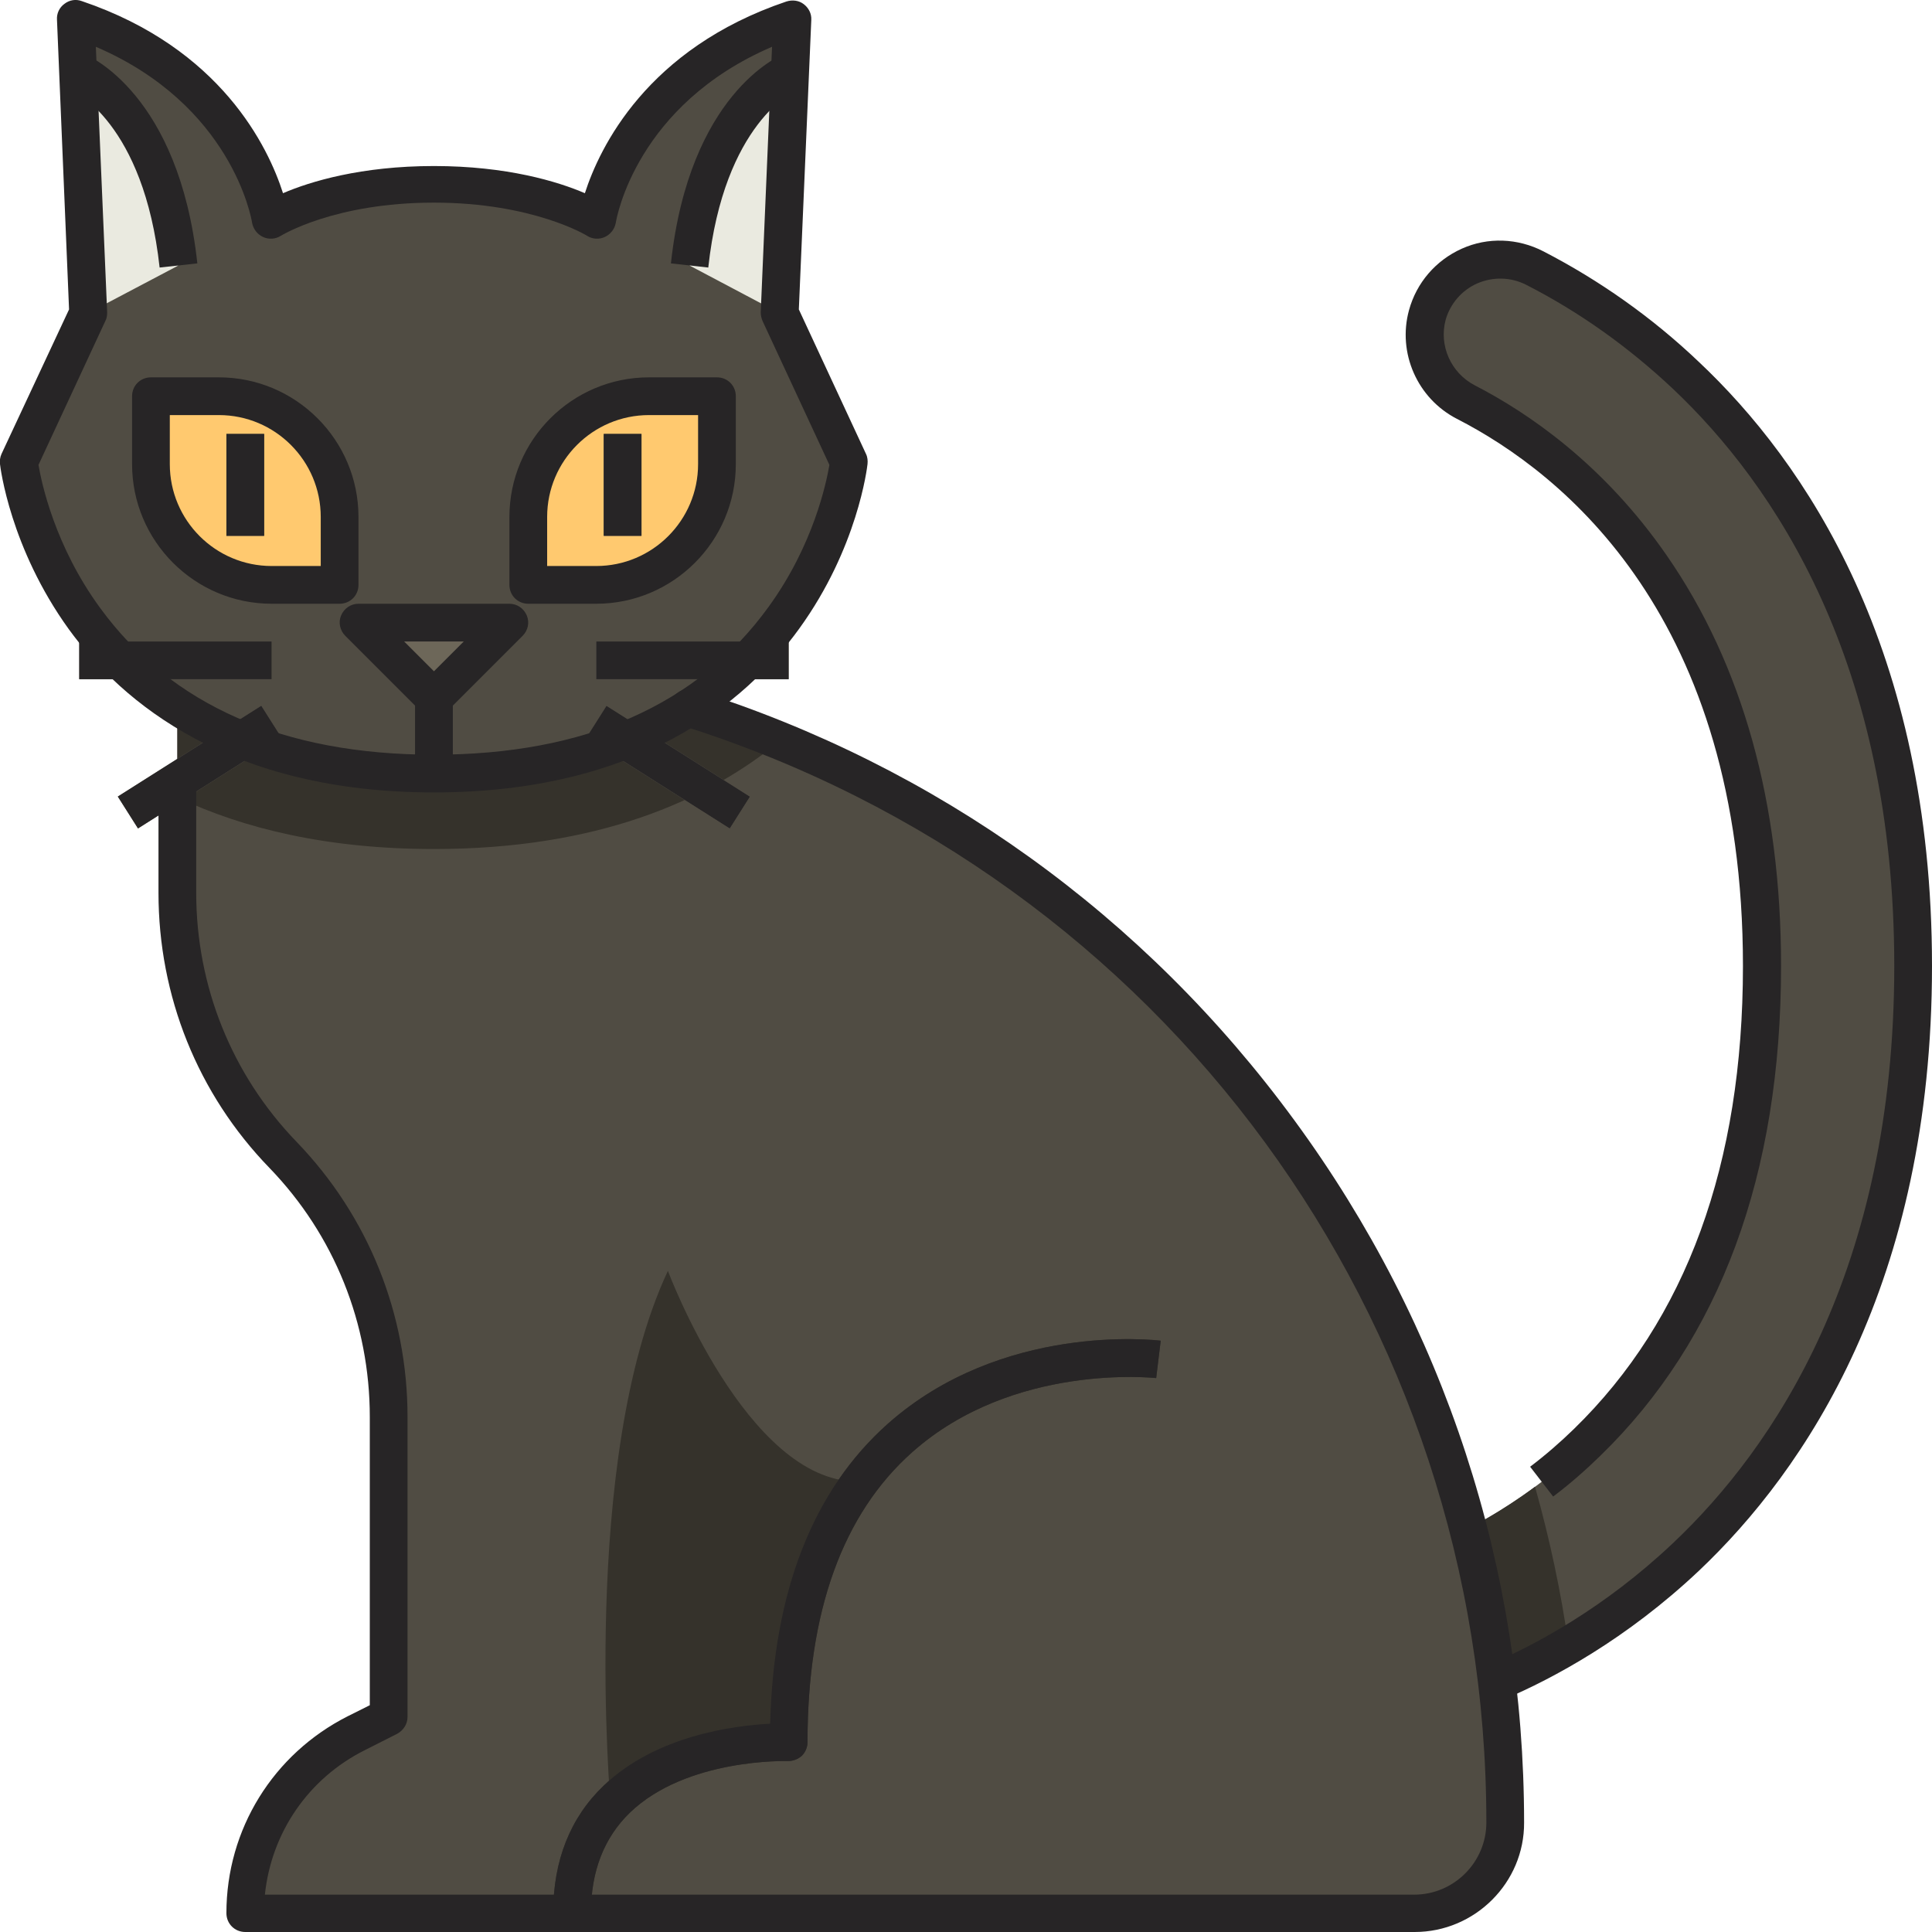 <svg id="Layer_1" enable-background="new 0 0 512 512" height="512" viewBox="0 0 512 512" width="512" xmlns="http://www.w3.org/2000/svg"><g id="XMLID_1_"><g id="XMLID_3461_"><g id="XMLID_1439_"><path id="XMLID_1440_" d="m384.3 450.3-10.5-38.6h-.1c.2-.1 23.9-7 47-29.5 30.7-29.9 46.3-72.4 46.3-126.2 0-96.9-52.2-135.9-78.5-149.5-8.4-4.3-12.7-13.9-10.2-23 3.3-12.3 17.1-18.3 28.5-12.5s25.7 14.9 40 28.4c27.5 26 60.3 74.3 60.3 156.6s-32.8 130.6-60.3 156.6c-30.4 28.7-61.2 37.3-62.5 37.7z" fill="#504c43"/></g><path id="XMLID_1441_" d="m415.7 436.1c-2-14.2-5-28.2-8.9-42.1-17.8 13.2-33 17.7-33.2 17.7h.1l10.5 38.6c.9-.2 14.1-3.9 31.5-14.2z" fill="#35322b"/><path id="XMLID_1442_" d="m47 187v49.6c0 25.9 10 50.8 28 69.4 18 18.7 28 43.5 28 69.4v79.6l-8.5 4.3c-18.1 9-29.5 27.5-29.5 47.7h309.9c13.3 0 24.1-10.8 24.1-24.1 0-135.1-87.5-254.6-216.3-295.4" fill="#504c43"/><path id="XMLID_1994_" d="m47 211.3c17.5 8.3 39.8 13.7 68 13.7 43.1 0 72.2-12.6 91.9-28.8-7.9-3.2-15.9-6.2-24.1-8.8l-135.8-.4z" fill="#35322b"/><path id="XMLID_1452_" d="m5 122.5s9.3 82.5 110 82.5 110-82.5 110-82.5l-18.3-39.5 3.3-78c-45.8 15.5-51.7 53.2-51.7 53.2s-15-9.6-43.3-9.6-43.3 9.6-43.3 9.6-5.8-37.7-51.6-53.2l3.3 78z" fill="#504c43"/><path id="XMLID_1455_" d="m90 155h-18c-17.7 0-32-14.3-32-32v-18h18c17.7 0 32 14.3 32 32z" fill="#ffc96f"/><g id="XMLID_1454_"><path id="XMLID_1253_" d="m60 115h10v27h-10z" fill="#504c43"/></g><path id="XMLID_1991_" d="m20.6 19.1s22 8.8 26.6 51.3l-23.9 12.6z" fill="#eaeae0"/><path id="XMLID_1451_" d="m140 155h18c17.7 0 32-14.3 32-32v-18h-18c-17.7 0-32 14.3-32 32z" fill="#ffc96f"/><g id="XMLID_1449_"><path id="XMLID_1245_" d="m160 115h10v27h-10z" fill="#504c43"/></g><path id="XMLID_1453_" d="m209.4 19.1s-22 8.8-26.6 51.3l24 12.7z" fill="#eaeae0"/><g id="XMLID_1447_"><path id="XMLID_1965_" d="m110 165h10v40h-10z" fill="#35322b"/></g><g id="XMLID_1446_"><path id="XMLID_1996_" d="m21 170h51v10h-51z" fill="#6d6759"/></g><g id="XMLID_1445_"><path id="XMLID_1995_" d="m48 180.8h10v45h-10z" fill="#6d6759" transform="matrix(.535 .845 -.845 .535 196.342 49.73)"/></g><g id="XMLID_1444_"><path id="XMLID_1993_" d="m158 170h51v10h-51z" fill="#6d6759"/></g><g id="XMLID_1443_"><path id="XMLID_1992_" d="m154.5 198.3h45v10h-45z" fill="#6d6759" transform="matrix(.845 .535 -.535 .845 136.261 -63.174)"/></g><g id="XMLID_1448_"><path id="XMLID_1244_" d="m156.6 507h-10c0-13.9 4.5-25.3 13.4-33.8 13.9-13.3 34.5-15.9 44.1-16.4.9-35.2 11.4-61.9 31.2-79.5 30.2-26.8 70.6-22.2 72.3-22l-1.2 9.9c-.4 0-37.8-4.2-64.6 19.6-18.5 16.4-27.8 42.3-27.8 76.9 0 1.4-.6 2.7-1.5 3.6-1 .9-2.3 1.4-3.7 1.4-.3 0-26.9-.8-41.9 13.7-6.8 6.6-10.3 15.5-10.3 26.6z" fill="#35322b"/></g><path id="XMLID_1450_" d="m135 165-20 20-20-20z" fill="#6d6759"/><path id="XMLID_1187_" d="m177 336.8s20.9 55.8 50.1 55.8c0 0-19.7 33.2-18.9 68.7l-46.4 17.1c.1.1-8.2-91.7 15.2-141.6z" fill="#35322b"/></g><g id="XMLID_3251_"><g id="XMLID_313_"><path id="XMLID_2742_" d="m90 160h-18c-20.4 0-37-16.6-37-37v-18c0-2.8 2.2-5 5-5h18c20.4 0 37 16.6 37 37v18c0 2.8-2.2 5-5 5zm-45-50v13c0 14.9 12.1 27 27 27h13v-13c0-14.9-12.1-27-27-27z" fill="#272526"/></g><g id="XMLID_316_"><path id="XMLID_2741_" d="m60 115h10v27h-10z" fill="#272526"/></g><g id="XMLID_317_"><path id="XMLID_2740_" d="m42.3 70.9c-4.2-38.4-22.8-46.8-23.6-47.2l3.8-9.3c1 .4 24.9 10.5 29.8 55.4z" fill="#272526"/></g><g id="XMLID_335_"><path id="XMLID_2737_" d="m115 210c-54.1 0-82.5-23.6-96.8-43.3-15.5-21.5-18.1-42.8-18.2-43.7s0-1.8.4-2.7l17.9-38.3-3.2-76.8c-.1-1.6.6-3.2 2-4.2 1.3-1 3-1.3 4.6-.7 36.9 12.5 49.4 38.7 53.3 50.9 7.2-3.1 20.7-7.2 40-7.2 19.3 0 32.8 4.1 40 7.2 3.9-12.1 16.4-38.3 53.4-50.8 1.6-.5 3.3-.3 4.6.7s2.1 2.5 2 4.2l-3.3 76.7 17.8 38.3c.4.8.5 1.8.4 2.7s-2.6 22.2-18.1 43.6c-14.3 19.8-42.7 43.4-96.8 43.4zm-104.8-86.8c.8 4.7 4.3 21.5 16.4 38 18.8 25.7 48.5 38.8 88.4 38.8 40.1 0 69.9-13.2 88.7-39.2 11.9-16.4 15.3-32.9 16.1-37.6l-17.7-38.1c-.3-.7-.5-1.5-.5-2.3l3-70.4c-35.9 15.4-41.2 45.3-41.4 46.6-.3 1.7-1.4 3.1-2.9 3.8s-3.3.6-4.7-.3c-.1-.1-14.4-8.8-40.6-8.8-26.4 0-40.4 8.7-40.6 8.8-1.4.9-3.2 1-4.7.3s-2.6-2.1-2.9-3.8c-.2-1.3-5.5-31.2-41.4-46.6l3 70.4c0 .8-.1 1.6-.5 2.3z" fill="#272526"/></g><g id="XMLID_320_"><path id="XMLID_2730_" d="m158 160h-18c-2.8 0-5-2.2-5-5v-18c0-20.4 16.6-37 37-37h18c2.8 0 5 2.2 5 5v18c0 20.4-16.6 37-37 37zm-13-10h13c14.9 0 27-12.1 27-27v-13h-13c-14.9 0-27 12.1-27 27z" fill="#272526"/></g><g id="XMLID_334_"><path id="XMLID_2724_" d="m115 190c-1.3 0-2.6-.5-3.5-1.5l-20-20c-1.4-1.4-1.9-3.6-1.1-5.4.8-1.9 2.6-3.1 4.6-3.1h40c2 0 3.8 1.2 4.6 3.1s.3 4-1.1 5.4l-20 20c-.9 1-2.2 1.5-3.5 1.5zm-7.9-20 7.9 7.9 7.9-7.9z" fill="#272526"/></g><g id="XMLID_318_"><path id="XMLID_2723_" d="m160 115h10v27h-10z" fill="#272526"/></g><g id="XMLID_314_"><path id="XMLID_2722_" d="m187.7 70.9-9.9-1.1c4.9-44.9 28.7-55 29.8-55.4l3.7 9.3-1.9-4.6 1.9 4.6c-.8.4-19.4 8.8-23.6 47.2z" fill="#272526"/></g><g id="XMLID_312_"><path id="XMLID_2721_" d="m110 185h10v20h-10z" fill="#272526"/></g><g id="XMLID_315_"><path id="XMLID_2720_" d="m21 170h51v10h-51z" fill="#272526"/></g><g id="XMLID_319_"><path id="XMLID_2719_" d="m48 180.8h10v45h-10z" fill="#272526" transform="matrix(.535 .845 -.845 .535 196.342 49.73)"/></g><g id="XMLID_322_"><path id="XMLID_2718_" d="m158 170h51v10h-51z" fill="#272526"/></g><g id="XMLID_321_"><path id="XMLID_2717_" d="m154.5 198.3h45v10h-45z" fill="#272526" transform="matrix(.845 .535 -.535 .845 136.261 -63.174)"/></g><g id="XMLID_324_"><path id="XMLID_2713_" d="m374.9 512h-309.9c-2.8 0-5-2.2-5-5 0-22.2 12.4-42.2 32.2-52.2l5.8-2.9v-76.4c0-24.7-9.4-48.2-26.6-66-19-19.6-29.4-45.5-29.4-72.9v-29.6h10v29.6c0 24.7 9.4 48.2 26.6 66 19 19.7 29.4 45.6 29.4 72.9v79.5c0 1.9-1.1 3.6-2.8 4.5l-8.5 4.3c-15 7.5-24.8 21.9-26.5 38.3h304.6c10.5 0 19.1-8.6 19.1-19.1 0-133.5-85.5-250.3-212.8-290.6-2.6-.8-4.1-3.6-3.3-6.3.8-2.6 3.6-4.1 6.3-3.3 64.2 20.3 119.2 59.8 159 114.2 39.8 54.3 60.8 118.7 60.8 186 .1 15.9-13 29-29 29z" fill="#272526"/></g><g id="XMLID_49_"><path id="XMLID_2712_" d="m156.6 507h-10c0-13.9 4.5-25.3 13.4-33.8 13.9-13.3 34.5-15.9 44.1-16.4.9-35.2 11.4-61.9 31.2-79.5 30.2-26.8 70.6-22.2 72.3-22l-1.2 9.9c-.4 0-37.8-4.2-64.6 19.6-18.5 16.4-27.8 42.3-27.8 76.9 0 1.4-.6 2.7-1.5 3.6-1 .9-2.3 1.4-3.7 1.4-.3 0-26.9-.8-41.9 13.7-6.8 6.6-10.3 15.5-10.3 26.6z" fill="#272526"/></g><g id="XMLID_351_"><g id="XMLID_209_"><path id="XMLID_2711_" d="m398.7 450.3-3.9-9.2c12.1-5.2 30.4-15 48.5-32.1 26.8-25.3 58.7-72.4 58.7-153s-31.9-127.7-58.7-153c-11.7-11-24.7-20.3-38.8-27.5-4.1-2.1-8.8-2.2-13-.4-4.1 1.8-7.2 5.4-8.4 9.7-1.8 6.8 1.4 14 7.7 17.3 14 7.2 34.1 20.8 50.9 45.1 20.1 29 30.3 65.6 30.3 108.8 0 55.2-16.1 98.9-47.9 129.8-3.9 3.8-8.1 7.5-12.5 10.8l-6.1-7.9c4.1-3.1 8-6.5 11.6-10 29.8-29 44.8-70.2 44.8-122.7 0-92.3-47.5-130.5-75.8-145-10.5-5.4-15.8-17.5-12.7-28.8 2-7.3 7.1-13.2 14-16.3s14.8-2.8 21.6.7c14.9 7.7 28.8 17.5 41.1 29.2 28.3 26.6 61.9 76.1 61.9 160.2s-33.6 133.6-61.8 160.3c-19.2 18.1-38.6 28.5-51.5 34z" fill="#272526"/></g></g></g></g></svg>